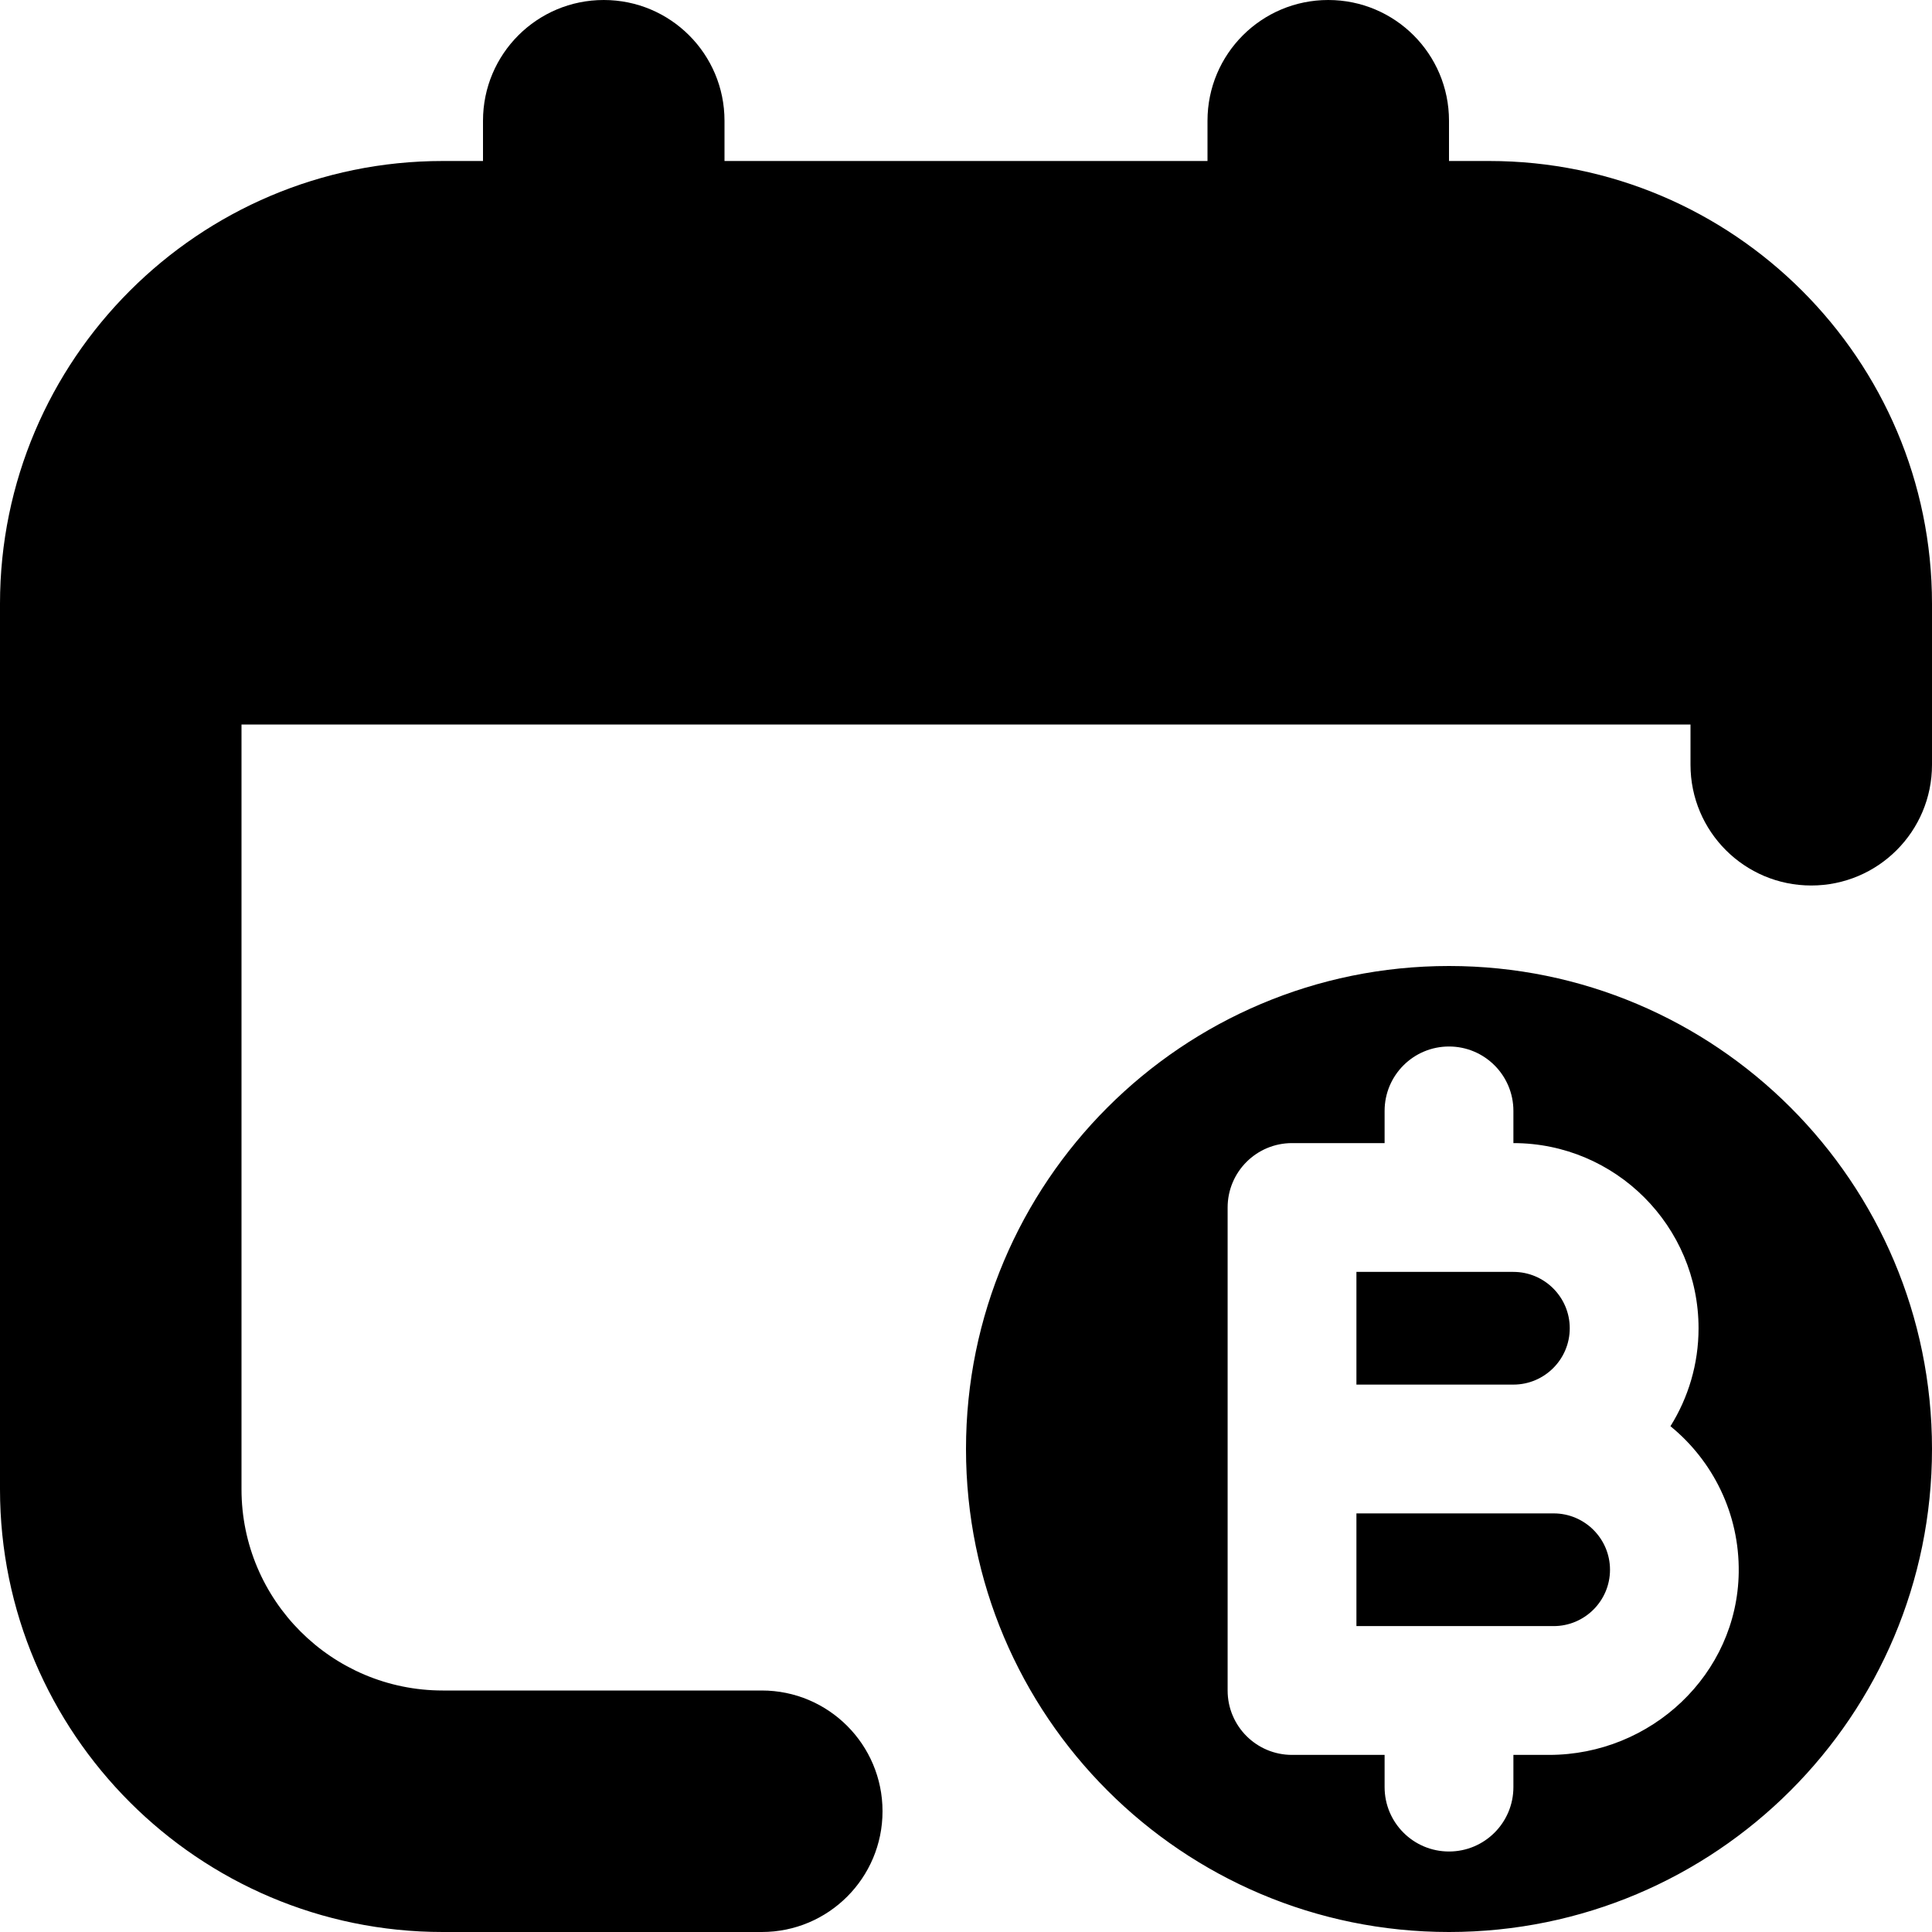 <?xml version="1.0" encoding="UTF-8"?>
<svg xmlns="http://www.w3.org/2000/svg" id="Layer_1" data-name="Layer 1" viewBox="0 0 24 24">
  <path d="M24,7.5v2c0,.829-.671,1.5-1.5,1.5s-1.5-.671-1.5-1.5v-.5H3v9.5c0,1.379,1.122,2.5,2.5,2.5h3.963c.829,0,1.5,.672,1.5,1.5s-.671,1.5-1.5,1.5h-3.963c-3.033,0-5.5-2.468-5.5-5.5V7.5C0,4.467,2.467,2,5.5,2h.5v-.5c0-.829,.671-1.5,1.5-1.5s1.5,.671,1.5,1.5v.5h6v-.5c0-.829,.671-1.5,1.5-1.5s1.5,.671,1.5,1.5v.5h.5c3.033,0,5.5,2.467,5.5,5.5Zm-4.5,9c0-.386-.314-.7-.7-.7h-1.95v1.4h1.95c.386,0,.7-.314,.7-.7Zm-.2,2.3h-2.45v1.4h2.45c.386,0,.7-.314,.7-.7s-.314-.7-.7-.7Zm4.7-.8c0,3.314-2.686,6-6,6s-6-2.686-6-6,2.686-6,6-6,6,2.686,6,6Zm-2.401,1.533c.01-.732-.323-1.388-.848-1.816,.221-.354,.349-.771,.349-1.217,0-1.269-1.032-2.3-2.3-2.3v-.4c0-.442-.358-.8-.8-.8s-.8,.358-.8,.8v.4h-1.15c-.442,0-.8,.358-.8,.8v6c0,.442,.358,.8,.8,.8h1.15v.4c0,.442,.358,.8,.8,.8s.8-.358,.8-.8v-.4h.443c1.267,0,2.338-1,2.356-2.267Z"/>
</svg>
